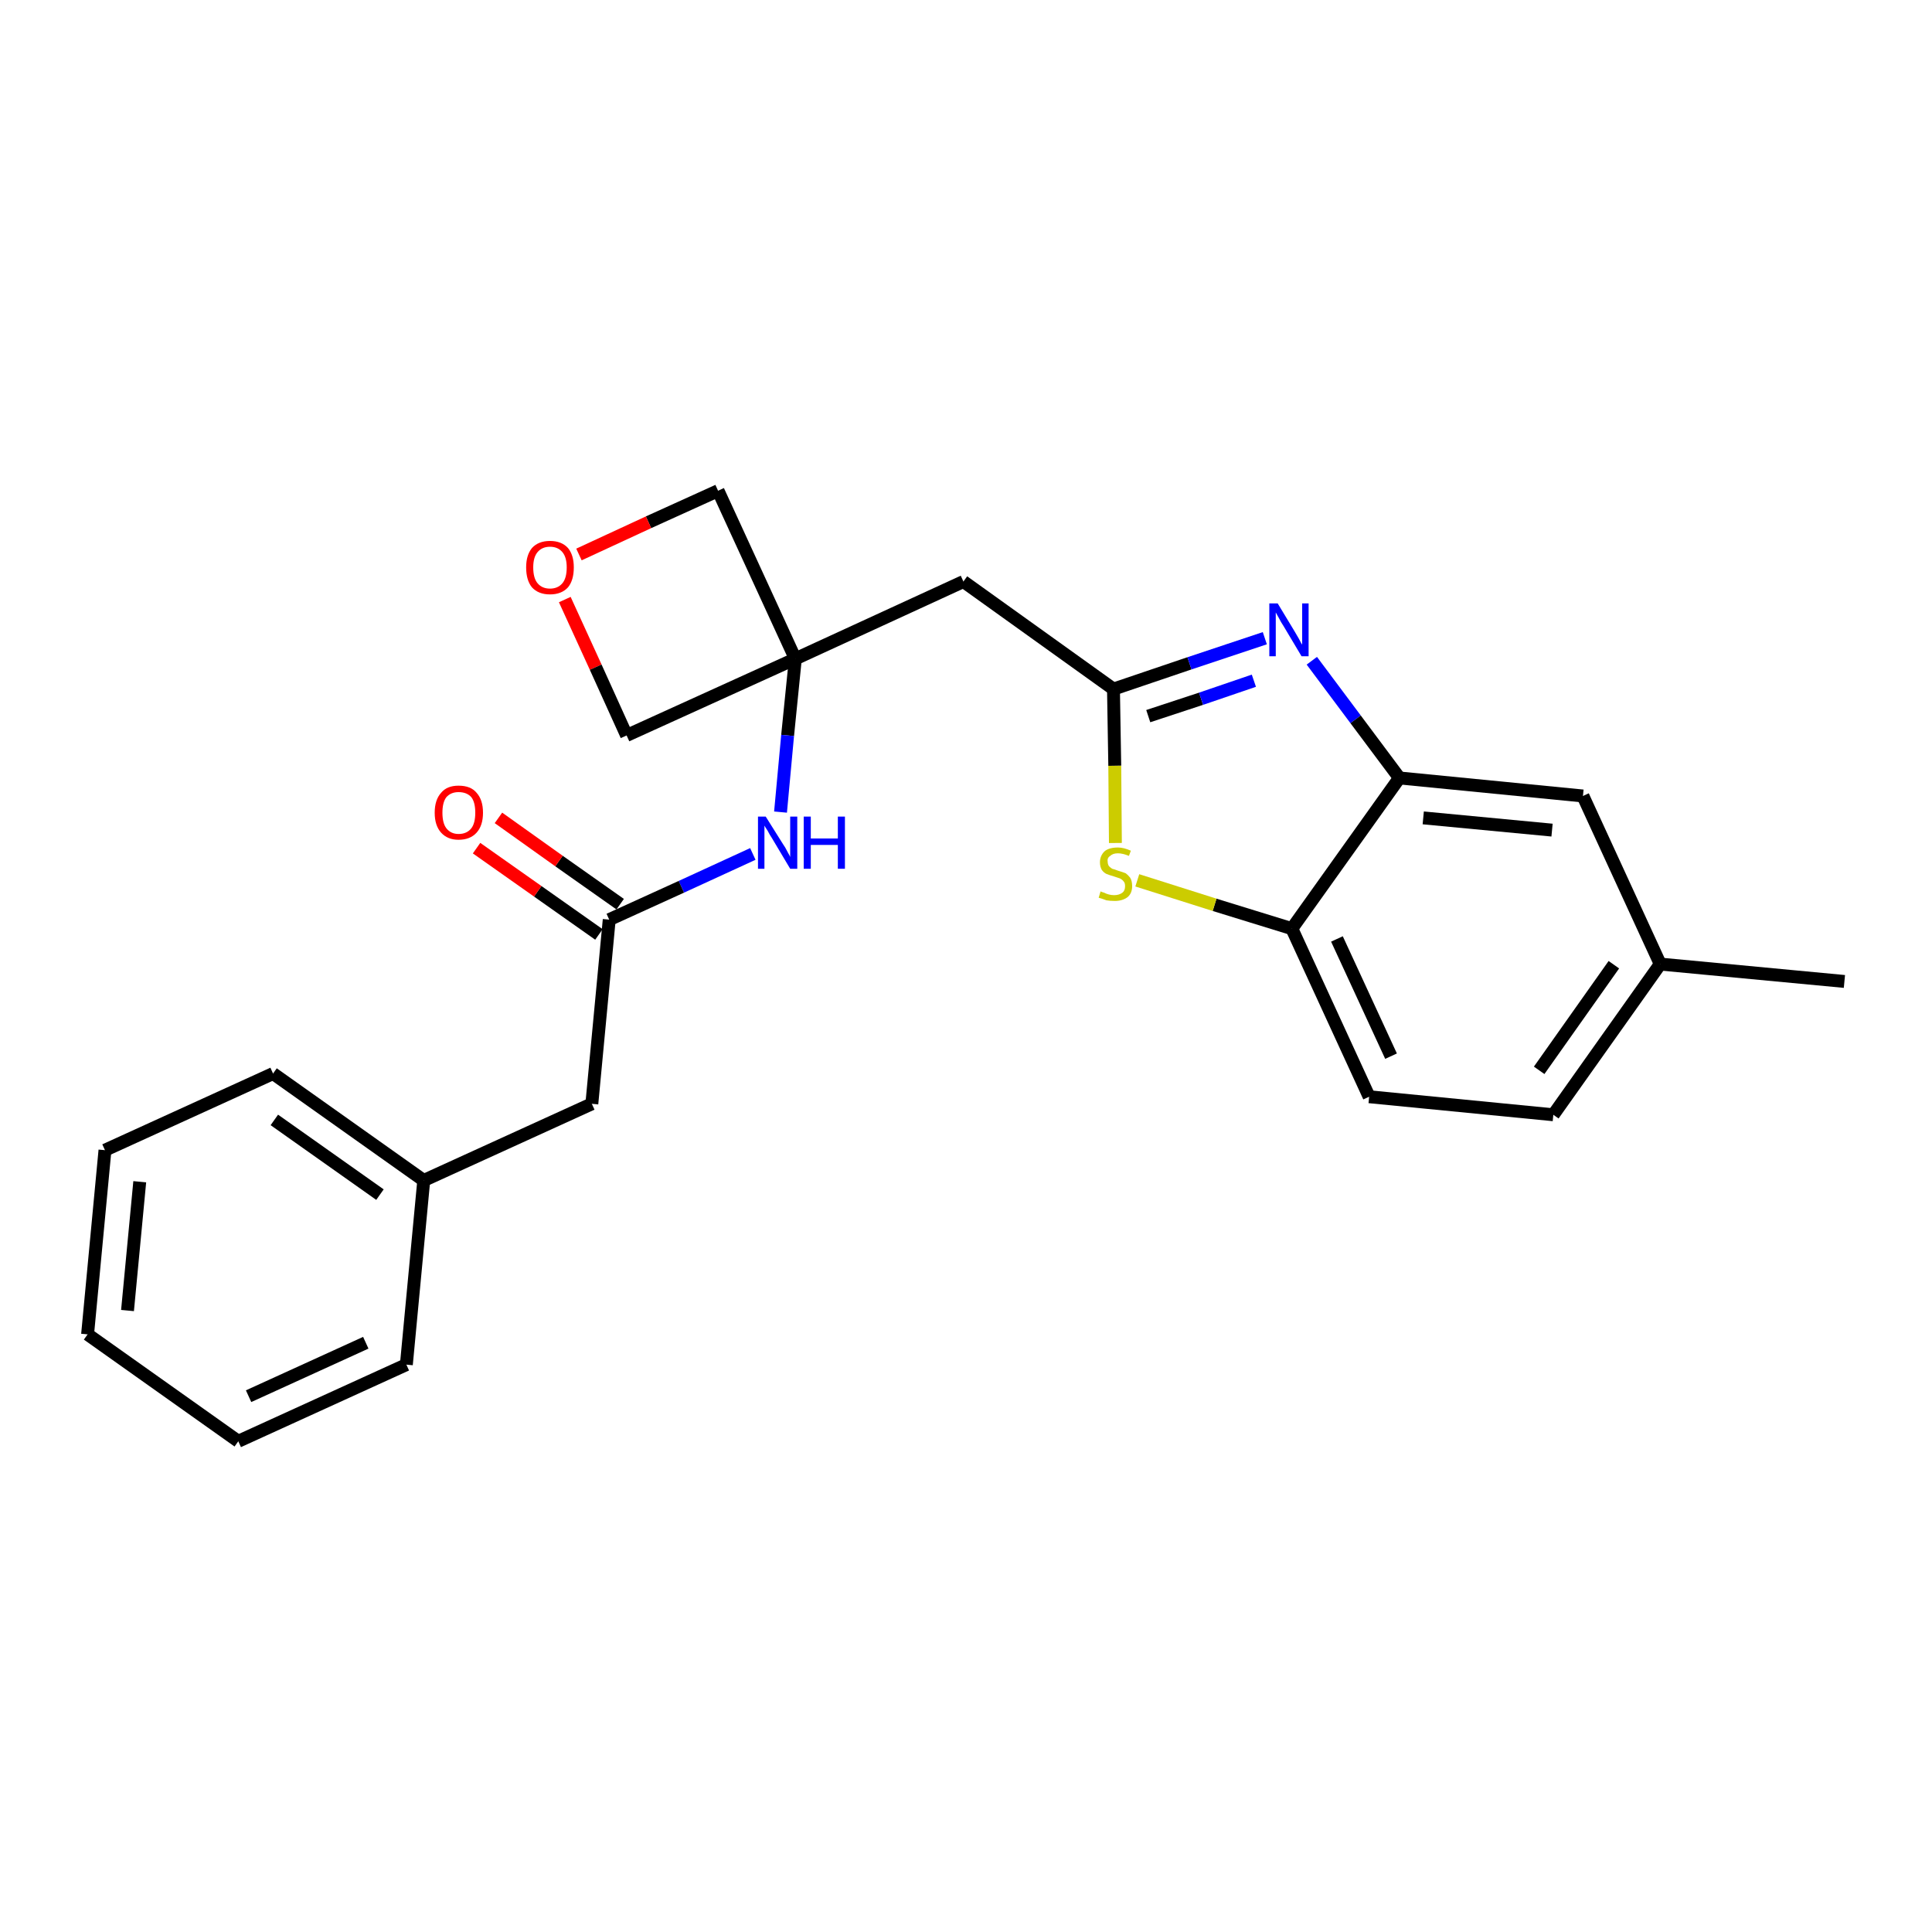 <?xml version='1.0' encoding='iso-8859-1'?>
<svg version='1.1' baseProfile='full'
              xmlns='http://www.w3.org/2000/svg'
                      xmlns:rdkit='http://www.rdkit.org/xml'
                      xmlns:xlink='http://www.w3.org/1999/xlink'
                  xml:space='preserve'
width='300px' height='300px' viewBox='0 0 300 300'>
<!-- END OF HEADER -->
<path class='bond-0 atom-0 atom-1' d='M 286.4,152.4 L 257.8,149.7' style='fill:none;fill-rule:evenodd;stroke:#000000;stroke-width:2.0px;stroke-linecap:butt;stroke-linejoin:miter;stroke-opacity:1' />
<path class='bond-1 atom-1 atom-2' d='M 257.8,149.7 L 241.2,173.1' style='fill:none;fill-rule:evenodd;stroke:#000000;stroke-width:2.0px;stroke-linecap:butt;stroke-linejoin:miter;stroke-opacity:1' />
<path class='bond-1 atom-1 atom-2' d='M 250.6,149.8 L 239.0,166.2' style='fill:none;fill-rule:evenodd;stroke:#000000;stroke-width:2.0px;stroke-linecap:butt;stroke-linejoin:miter;stroke-opacity:1' />
<path class='bond-24 atom-24 atom-1' d='M 245.8,123.6 L 257.8,149.7' style='fill:none;fill-rule:evenodd;stroke:#000000;stroke-width:2.0px;stroke-linecap:butt;stroke-linejoin:miter;stroke-opacity:1' />
<path class='bond-2 atom-2 atom-3' d='M 241.2,173.1 L 212.6,170.3' style='fill:none;fill-rule:evenodd;stroke:#000000;stroke-width:2.0px;stroke-linecap:butt;stroke-linejoin:miter;stroke-opacity:1' />
<path class='bond-3 atom-3 atom-4' d='M 212.6,170.3 L 200.6,144.2' style='fill:none;fill-rule:evenodd;stroke:#000000;stroke-width:2.0px;stroke-linecap:butt;stroke-linejoin:miter;stroke-opacity:1' />
<path class='bond-3 atom-3 atom-4' d='M 216.0,164.0 L 207.6,145.8' style='fill:none;fill-rule:evenodd;stroke:#000000;stroke-width:2.0px;stroke-linecap:butt;stroke-linejoin:miter;stroke-opacity:1' />
<path class='bond-4 atom-4 atom-5' d='M 200.6,144.2 L 188.6,140.5' style='fill:none;fill-rule:evenodd;stroke:#000000;stroke-width:2.0px;stroke-linecap:butt;stroke-linejoin:miter;stroke-opacity:1' />
<path class='bond-4 atom-4 atom-5' d='M 188.6,140.5 L 176.6,136.7' style='fill:none;fill-rule:evenodd;stroke:#CCCC00;stroke-width:2.0px;stroke-linecap:butt;stroke-linejoin:miter;stroke-opacity:1' />
<path class='bond-25 atom-23 atom-4' d='M 217.3,120.8 L 200.6,144.2' style='fill:none;fill-rule:evenodd;stroke:#000000;stroke-width:2.0px;stroke-linecap:butt;stroke-linejoin:miter;stroke-opacity:1' />
<path class='bond-5 atom-5 atom-6' d='M 173.2,130.9 L 173.1,118.9' style='fill:none;fill-rule:evenodd;stroke:#CCCC00;stroke-width:2.0px;stroke-linecap:butt;stroke-linejoin:miter;stroke-opacity:1' />
<path class='bond-5 atom-5 atom-6' d='M 173.1,118.9 L 172.9,107.0' style='fill:none;fill-rule:evenodd;stroke:#000000;stroke-width:2.0px;stroke-linecap:butt;stroke-linejoin:miter;stroke-opacity:1' />
<path class='bond-6 atom-6 atom-7' d='M 172.9,107.0 L 149.6,90.3' style='fill:none;fill-rule:evenodd;stroke:#000000;stroke-width:2.0px;stroke-linecap:butt;stroke-linejoin:miter;stroke-opacity:1' />
<path class='bond-21 atom-6 atom-22' d='M 172.9,107.0 L 184.7,103.0' style='fill:none;fill-rule:evenodd;stroke:#000000;stroke-width:2.0px;stroke-linecap:butt;stroke-linejoin:miter;stroke-opacity:1' />
<path class='bond-21 atom-6 atom-22' d='M 184.7,103.0 L 196.4,99.1' style='fill:none;fill-rule:evenodd;stroke:#0000FF;stroke-width:2.0px;stroke-linecap:butt;stroke-linejoin:miter;stroke-opacity:1' />
<path class='bond-21 atom-6 atom-22' d='M 178.3,111.2 L 186.5,108.5' style='fill:none;fill-rule:evenodd;stroke:#000000;stroke-width:2.0px;stroke-linecap:butt;stroke-linejoin:miter;stroke-opacity:1' />
<path class='bond-21 atom-6 atom-22' d='M 186.5,108.5 L 194.7,105.7' style='fill:none;fill-rule:evenodd;stroke:#0000FF;stroke-width:2.0px;stroke-linecap:butt;stroke-linejoin:miter;stroke-opacity:1' />
<path class='bond-7 atom-7 atom-8' d='M 149.6,90.3 L 123.5,102.3' style='fill:none;fill-rule:evenodd;stroke:#000000;stroke-width:2.0px;stroke-linecap:butt;stroke-linejoin:miter;stroke-opacity:1' />
<path class='bond-8 atom-8 atom-9' d='M 123.5,102.3 L 122.3,114.2' style='fill:none;fill-rule:evenodd;stroke:#000000;stroke-width:2.0px;stroke-linecap:butt;stroke-linejoin:miter;stroke-opacity:1' />
<path class='bond-8 atom-8 atom-9' d='M 122.3,114.2 L 121.2,126.1' style='fill:none;fill-rule:evenodd;stroke:#0000FF;stroke-width:2.0px;stroke-linecap:butt;stroke-linejoin:miter;stroke-opacity:1' />
<path class='bond-18 atom-8 atom-19' d='M 123.5,102.3 L 111.5,76.2' style='fill:none;fill-rule:evenodd;stroke:#000000;stroke-width:2.0px;stroke-linecap:butt;stroke-linejoin:miter;stroke-opacity:1' />
<path class='bond-26 atom-21 atom-8' d='M 97.3,114.2 L 123.5,102.3' style='fill:none;fill-rule:evenodd;stroke:#000000;stroke-width:2.0px;stroke-linecap:butt;stroke-linejoin:miter;stroke-opacity:1' />
<path class='bond-9 atom-9 atom-10' d='M 116.9,132.6 L 105.8,137.7' style='fill:none;fill-rule:evenodd;stroke:#0000FF;stroke-width:2.0px;stroke-linecap:butt;stroke-linejoin:miter;stroke-opacity:1' />
<path class='bond-9 atom-9 atom-10' d='M 105.8,137.7 L 94.6,142.8' style='fill:none;fill-rule:evenodd;stroke:#000000;stroke-width:2.0px;stroke-linecap:butt;stroke-linejoin:miter;stroke-opacity:1' />
<path class='bond-10 atom-10 atom-11' d='M 96.3,140.4 L 86.8,133.7' style='fill:none;fill-rule:evenodd;stroke:#000000;stroke-width:2.0px;stroke-linecap:butt;stroke-linejoin:miter;stroke-opacity:1' />
<path class='bond-10 atom-10 atom-11' d='M 86.8,133.7 L 77.4,127.0' style='fill:none;fill-rule:evenodd;stroke:#FF0000;stroke-width:2.0px;stroke-linecap:butt;stroke-linejoin:miter;stroke-opacity:1' />
<path class='bond-10 atom-10 atom-11' d='M 93.0,145.1 L 83.5,138.4' style='fill:none;fill-rule:evenodd;stroke:#000000;stroke-width:2.0px;stroke-linecap:butt;stroke-linejoin:miter;stroke-opacity:1' />
<path class='bond-10 atom-10 atom-11' d='M 83.5,138.4 L 74.0,131.7' style='fill:none;fill-rule:evenodd;stroke:#FF0000;stroke-width:2.0px;stroke-linecap:butt;stroke-linejoin:miter;stroke-opacity:1' />
<path class='bond-11 atom-10 atom-12' d='M 94.6,142.8 L 91.9,171.4' style='fill:none;fill-rule:evenodd;stroke:#000000;stroke-width:2.0px;stroke-linecap:butt;stroke-linejoin:miter;stroke-opacity:1' />
<path class='bond-12 atom-12 atom-13' d='M 91.9,171.4 L 65.8,183.3' style='fill:none;fill-rule:evenodd;stroke:#000000;stroke-width:2.0px;stroke-linecap:butt;stroke-linejoin:miter;stroke-opacity:1' />
<path class='bond-13 atom-13 atom-14' d='M 65.8,183.3 L 42.4,166.7' style='fill:none;fill-rule:evenodd;stroke:#000000;stroke-width:2.0px;stroke-linecap:butt;stroke-linejoin:miter;stroke-opacity:1' />
<path class='bond-13 atom-13 atom-14' d='M 59.0,185.5 L 42.6,173.9' style='fill:none;fill-rule:evenodd;stroke:#000000;stroke-width:2.0px;stroke-linecap:butt;stroke-linejoin:miter;stroke-opacity:1' />
<path class='bond-27 atom-18 atom-13' d='M 63.1,211.9 L 65.8,183.3' style='fill:none;fill-rule:evenodd;stroke:#000000;stroke-width:2.0px;stroke-linecap:butt;stroke-linejoin:miter;stroke-opacity:1' />
<path class='bond-14 atom-14 atom-15' d='M 42.4,166.7 L 16.3,178.6' style='fill:none;fill-rule:evenodd;stroke:#000000;stroke-width:2.0px;stroke-linecap:butt;stroke-linejoin:miter;stroke-opacity:1' />
<path class='bond-15 atom-15 atom-16' d='M 16.3,178.6 L 13.6,207.2' style='fill:none;fill-rule:evenodd;stroke:#000000;stroke-width:2.0px;stroke-linecap:butt;stroke-linejoin:miter;stroke-opacity:1' />
<path class='bond-15 atom-15 atom-16' d='M 21.7,183.5 L 19.8,203.5' style='fill:none;fill-rule:evenodd;stroke:#000000;stroke-width:2.0px;stroke-linecap:butt;stroke-linejoin:miter;stroke-opacity:1' />
<path class='bond-16 atom-16 atom-17' d='M 13.6,207.2 L 37.0,223.8' style='fill:none;fill-rule:evenodd;stroke:#000000;stroke-width:2.0px;stroke-linecap:butt;stroke-linejoin:miter;stroke-opacity:1' />
<path class='bond-17 atom-17 atom-18' d='M 37.0,223.8 L 63.1,211.9' style='fill:none;fill-rule:evenodd;stroke:#000000;stroke-width:2.0px;stroke-linecap:butt;stroke-linejoin:miter;stroke-opacity:1' />
<path class='bond-17 atom-17 atom-18' d='M 38.6,216.8 L 56.8,208.5' style='fill:none;fill-rule:evenodd;stroke:#000000;stroke-width:2.0px;stroke-linecap:butt;stroke-linejoin:miter;stroke-opacity:1' />
<path class='bond-19 atom-19 atom-20' d='M 111.5,76.2 L 100.7,81.1' style='fill:none;fill-rule:evenodd;stroke:#000000;stroke-width:2.0px;stroke-linecap:butt;stroke-linejoin:miter;stroke-opacity:1' />
<path class='bond-19 atom-19 atom-20' d='M 100.7,81.1 L 89.9,86.1' style='fill:none;fill-rule:evenodd;stroke:#FF0000;stroke-width:2.0px;stroke-linecap:butt;stroke-linejoin:miter;stroke-opacity:1' />
<path class='bond-20 atom-20 atom-21' d='M 87.7,93.1 L 92.5,103.6' style='fill:none;fill-rule:evenodd;stroke:#FF0000;stroke-width:2.0px;stroke-linecap:butt;stroke-linejoin:miter;stroke-opacity:1' />
<path class='bond-20 atom-20 atom-21' d='M 92.5,103.6 L 97.3,114.2' style='fill:none;fill-rule:evenodd;stroke:#000000;stroke-width:2.0px;stroke-linecap:butt;stroke-linejoin:miter;stroke-opacity:1' />
<path class='bond-22 atom-22 atom-23' d='M 203.7,102.6 L 210.5,111.7' style='fill:none;fill-rule:evenodd;stroke:#0000FF;stroke-width:2.0px;stroke-linecap:butt;stroke-linejoin:miter;stroke-opacity:1' />
<path class='bond-22 atom-22 atom-23' d='M 210.5,111.7 L 217.3,120.8' style='fill:none;fill-rule:evenodd;stroke:#000000;stroke-width:2.0px;stroke-linecap:butt;stroke-linejoin:miter;stroke-opacity:1' />
<path class='bond-23 atom-23 atom-24' d='M 217.3,120.8 L 245.8,123.6' style='fill:none;fill-rule:evenodd;stroke:#000000;stroke-width:2.0px;stroke-linecap:butt;stroke-linejoin:miter;stroke-opacity:1' />
<path class='bond-23 atom-23 atom-24' d='M 221.0,127.0 L 241.0,128.9' style='fill:none;fill-rule:evenodd;stroke:#000000;stroke-width:2.0px;stroke-linecap:butt;stroke-linejoin:miter;stroke-opacity:1' />
<path  class='atom-5' d='M 170.9 138.4
Q 171.0 138.5, 171.4 138.6
Q 171.8 138.8, 172.2 138.9
Q 172.6 139.0, 173.0 139.0
Q 173.8 139.0, 174.3 138.6
Q 174.7 138.3, 174.7 137.6
Q 174.7 137.1, 174.5 136.9
Q 174.3 136.6, 173.9 136.4
Q 173.6 136.3, 173.0 136.1
Q 172.3 135.9, 171.8 135.7
Q 171.4 135.5, 171.1 135.1
Q 170.8 134.6, 170.8 133.9
Q 170.8 132.9, 171.5 132.2
Q 172.2 131.6, 173.6 131.6
Q 174.5 131.6, 175.6 132.1
L 175.3 132.9
Q 174.3 132.5, 173.6 132.5
Q 172.8 132.5, 172.4 132.9
Q 171.9 133.2, 172.0 133.8
Q 172.0 134.2, 172.2 134.5
Q 172.4 134.7, 172.7 134.9
Q 173.1 135.0, 173.6 135.2
Q 174.3 135.4, 174.8 135.6
Q 175.2 135.9, 175.5 136.3
Q 175.8 136.8, 175.8 137.6
Q 175.8 138.7, 175.1 139.3
Q 174.3 139.9, 173.1 139.9
Q 172.4 139.9, 171.8 139.8
Q 171.3 139.6, 170.6 139.4
L 170.9 138.4
' fill='#CCCC00'/>
<path  class='atom-9' d='M 118.9 126.8
L 121.6 131.1
Q 121.9 131.5, 122.3 132.3
Q 122.7 133.0, 122.7 133.1
L 122.7 126.8
L 123.8 126.8
L 123.8 134.9
L 122.7 134.9
L 119.9 130.2
Q 119.5 129.6, 119.2 129.0
Q 118.8 128.4, 118.7 128.2
L 118.7 134.9
L 117.7 134.9
L 117.7 126.8
L 118.9 126.8
' fill='#0000FF'/>
<path  class='atom-9' d='M 124.8 126.8
L 125.9 126.8
L 125.9 130.2
L 130.1 130.2
L 130.1 126.8
L 131.2 126.8
L 131.2 134.9
L 130.1 134.9
L 130.1 131.2
L 125.9 131.2
L 125.9 134.9
L 124.8 134.9
L 124.8 126.8
' fill='#0000FF'/>
<path  class='atom-11' d='M 67.5 126.2
Q 67.5 124.2, 68.5 123.1
Q 69.4 122.0, 71.2 122.0
Q 73.1 122.0, 74.0 123.1
Q 75.0 124.2, 75.0 126.2
Q 75.0 128.2, 74.0 129.3
Q 73.0 130.4, 71.2 130.4
Q 69.5 130.4, 68.5 129.3
Q 67.5 128.2, 67.5 126.2
M 71.2 129.5
Q 72.5 129.5, 73.2 128.6
Q 73.8 127.8, 73.8 126.2
Q 73.8 124.6, 73.2 123.8
Q 72.5 123.0, 71.2 123.0
Q 70.0 123.0, 69.3 123.8
Q 68.7 124.6, 68.7 126.2
Q 68.7 127.8, 69.3 128.6
Q 70.0 129.5, 71.2 129.5
' fill='#FF0000'/>
<path  class='atom-20' d='M 81.7 88.1
Q 81.7 86.2, 82.6 85.1
Q 83.6 84.0, 85.4 84.0
Q 87.2 84.0, 88.2 85.1
Q 89.1 86.2, 89.1 88.1
Q 89.1 90.1, 88.2 91.2
Q 87.2 92.3, 85.4 92.3
Q 83.6 92.3, 82.6 91.2
Q 81.7 90.1, 81.7 88.1
M 85.4 91.4
Q 86.6 91.4, 87.3 90.6
Q 88.0 89.8, 88.0 88.1
Q 88.0 86.5, 87.3 85.7
Q 86.6 84.9, 85.4 84.9
Q 84.2 84.9, 83.5 85.7
Q 82.8 86.5, 82.8 88.1
Q 82.8 89.8, 83.5 90.6
Q 84.2 91.4, 85.4 91.4
' fill='#FF0000'/>
<path  class='atom-22' d='M 198.4 93.7
L 201.0 98.0
Q 201.3 98.5, 201.7 99.2
Q 202.1 100.0, 202.2 100.1
L 202.2 93.7
L 203.2 93.7
L 203.2 101.9
L 202.1 101.9
L 199.3 97.2
Q 198.9 96.6, 198.6 96.0
Q 198.2 95.3, 198.1 95.1
L 198.1 101.9
L 197.1 101.9
L 197.1 93.7
L 198.4 93.7
' fill='#0000FF'/>
</svg>
